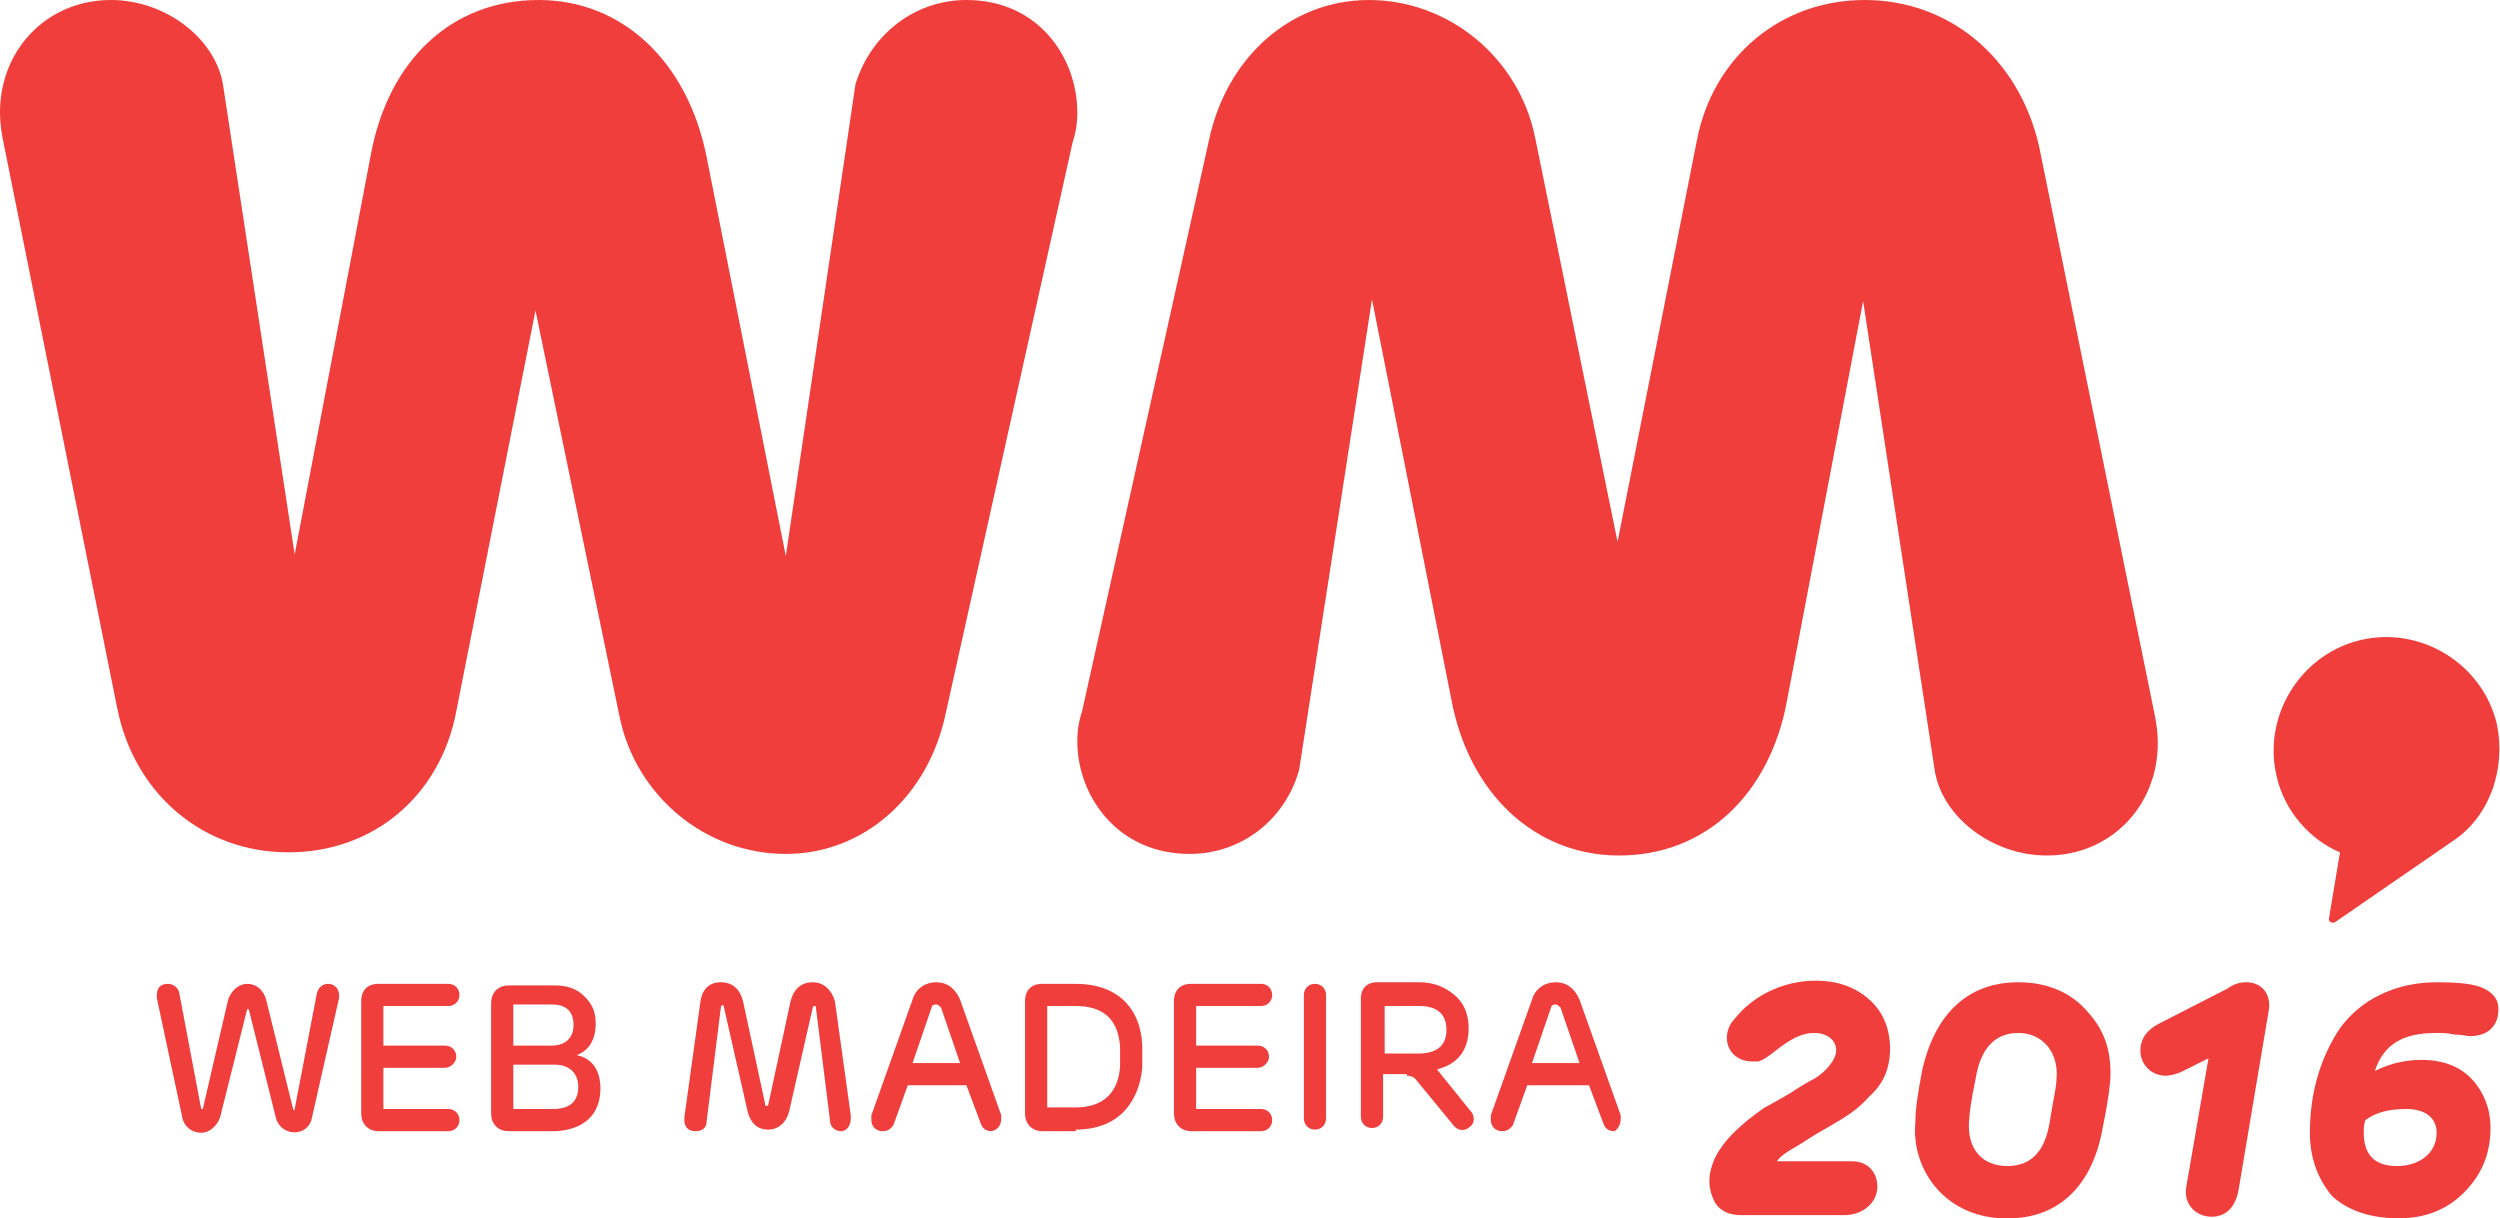 <?xml version="1.0" encoding="utf-8"?>
<!-- Generator: Adobe Illustrator 19.0.0, SVG Export Plug-In . SVG Version: 6.00 Build 0)  -->
<svg version="1.1" id="Camada_1" xmlns="http://www.w3.org/2000/svg" xmlns:xlink="http://www.w3.org/1999/xlink" x="0px" y="0px"
	 width="157.8px" height="76.9px" viewBox="0 0 157.8 76.9" style="enable-background:new 0 0 157.8 76.9;" xml:space="preserve">
<style type="text/css">
	.st0{fill:#EF3E3C;}
</style>
<path class="st0" d="M68,7.1c0,0.7-0.1,1.3-0.3,1.9l-8,36c-1.1,5.3-5.2,8.9-10.1,8.9c-5.1,0-9.5-3.7-10.5-8.7l-5.3-25.6l-5,25.3
	c-1,5.3-5.2,8.9-10.6,8.9c-5.3,0-9.7-3.6-10.8-9.1L0.2,8.9C0.1,8.4,0,7.8,0,7.1C0,3.1,3,0,7,0c3.5,0,6.7,2.5,7.1,5.5L18.6,35
	l4.8-25.2c1.1-6,5.1-9.8,10.6-9.8c5.3,0,9.4,3.9,10.6,9.9l5,25.2L54,5.3C55,2.1,57.8,0,61,0C65.6,0,68,3.7,68,7.1z M75.1,53.9
	c3.2,0,6-2.1,6.9-5.3l4.6-29.7l5,25.2c1.1,6,5.3,9.9,10.6,9.9c5.4,0,9.5-3.8,10.6-9.8l4.8-25.2l4.5,29.5c0.4,3,3.6,5.5,7.1,5.5
	c4,0,7-3.1,7-7.1c0-0.7-0.1-1.3-0.2-1.8l-7.3-35.9C127.4,3.6,123,0,117.7,0c-5.3,0-9.6,3.6-10.6,8.9l-5,25.3L96.9,8.7
	C95.9,3.7,91.5,0,86.4,0c-4.9,0-9,3.6-10.1,8.9l-8,36c-0.2,0.6-0.3,1.2-0.3,1.9C68,50.2,70.5,53.9,75.1,53.9z M9.9,62.8
	c0,0.1,0,0.1,0,0.2l1.6,7.5c0.1,0.6,0.6,1,1.2,1c0.5,0,1-0.4,1.2-1l1.7-6.8c0,0,0.1,0,0.1,0l1.7,6.8c0.3,1.3,2.1,1.3,2.3,0l1.7-7.5
	c0-0.1,0-0.1,0-0.2c0-0.4-0.3-0.7-0.7-0.7c-0.3,0-0.6,0.2-0.7,0.6L18.6,70c0,0.1-0.1,0.1-0.1,0l-1.7-6.9c-0.2-0.7-0.7-1-1.2-1
	c-0.5,0-1,0.4-1.2,1L12.8,70c0,0-0.1,0-0.1,0l-1.4-7.4c-0.1-0.3-0.4-0.5-0.7-0.5C10.1,62.1,9.9,62.4,9.9,62.8z M23.9,62.1
	c-0.7,0-1.1,0.4-1.1,1.1v7.1c0,0.6,0.4,1.1,1.1,1.1h4.4c0.4,0,0.7-0.3,0.7-0.7c0-0.4-0.3-0.7-0.7-0.7h-4.1v-2.6h3.9
	c0.3,0,0.7-0.3,0.7-0.7c0-0.4-0.3-0.7-0.7-0.7h-3.9v-2.5h4.1c0.4,0,0.7-0.3,0.7-0.7s-0.3-0.7-0.7-0.7H23.9z M37.9,68.7
	c0-1.1-0.5-1.9-1.5-2.1v0c0.8-0.3,1.2-1,1.2-2c0-0.7-0.2-1.2-0.7-1.7c-0.5-0.5-1.1-0.7-1.9-0.7h-2.9c-0.7,0-1.1,0.5-1.1,1.1v7
	c0,0.6,0.4,1.1,1.1,1.1h3C36.8,71.3,37.9,70.4,37.9,68.7z M32.4,63.4h2.4c0.9,0,1.4,0.4,1.4,1.3c0,0.8-0.5,1.3-1.4,1.3h-2.4V63.4z
	 M35,67.2c0.9,0,1.5,0.5,1.5,1.4c0,0.9-0.5,1.4-1.6,1.4h-2.5v-2.8H35z M53.7,70.6c0-0.1,0-0.1,0-0.2l-1-7.2C52.5,62.5,52,62,51.3,62
	c-0.7,0-1.2,0.4-1.4,1.2l-1.4,6.5c0,0.1-0.1,0.1-0.1,0.1c-0.1,0-0.1,0-0.1-0.1l-1.4-6.5c-0.2-0.8-0.7-1.2-1.4-1.2
	c-0.7,0-1.2,0.4-1.3,1.3l-1,7.2c0,0,0,0.1,0,0.2c0,0.4,0.2,0.7,0.7,0.7c0.4,0,0.7-0.2,0.7-0.6l0.9-7.2c0-0.2,0.2-0.2,0.2,0l1.5,6.6
	c0.2,0.7,0.6,1.1,1.3,1.1c0.6,0,1.1-0.4,1.3-1.1l1.5-6.6c0-0.1,0.1-0.1,0.1-0.1c0.1,0,0.1,0,0.1,0.1l0.9,7.2c0,0.3,0.3,0.6,0.7,0.6
	C53.4,71.4,53.7,71.1,53.7,70.6z M63.2,70.6c0-0.1,0-0.2,0-0.2l-2.6-7.3c-0.3-0.7-0.8-1.1-1.5-1.1c-0.7,0-1.3,0.4-1.5,1.1L55,70.4
	c0,0.1,0,0.2,0,0.3c0,0.4,0.3,0.7,0.7,0.7c0.3,0,0.5-0.1,0.7-0.4l0.9-2.5H61l0.9,2.4c0.1,0.3,0.3,0.5,0.7,0.5
	C63,71.3,63.2,71,63.2,70.6z M58.8,63.6c0-0.1,0.1-0.2,0.3-0.2c0.1,0,0.2,0.1,0.3,0.2l1.2,3.5h-3L58.8,63.6z M67.9,71.3
	c1.3,0,2.3-0.4,3-1.1c0.7-0.7,1.1-1.7,1.2-2.8c0-0.5,0-1,0-1.4c-0.1-2.4-1.6-3.9-4.2-3.9h-2.1c-0.7,0-1.1,0.4-1.1,1.1v7.1
	c0,0.6,0.4,1.1,1.1,1.1H67.9z M70.7,67.3c-0.1,1.6-1,2.6-2.8,2.6h-1.8v-6.4h1.8c1.8,0,2.7,0.9,2.8,2.6
	C70.7,66.4,70.7,66.8,70.7,67.3z M75.2,62.1c-0.7,0-1.1,0.4-1.1,1.1v7.1c0,0.6,0.4,1.1,1.1,1.1h4.4c0.4,0,0.7-0.3,0.7-0.7
	c0-0.4-0.3-0.7-0.7-0.7h-4.1v-2.6h3.9c0.3,0,0.7-0.3,0.7-0.7c0-0.4-0.3-0.7-0.7-0.7h-3.9v-2.5h4.1c0.4,0,0.7-0.3,0.7-0.7
	s-0.3-0.7-0.7-0.7H75.2z M82.3,70.6c0,0.4,0.3,0.7,0.7,0.7c0.4,0,0.7-0.3,0.7-0.7v-7.8c0-0.4-0.3-0.7-0.7-0.7
	c-0.4,0-0.7,0.3-0.7,0.7V70.6z M88.8,67.9c0.3,0,0.5,0.1,0.7,0.4l2.3,2.8c0.3,0.3,0.7,0.3,1,0c0.3-0.2,0.3-0.7,0-1l-2.1-2.6
	c1.2-0.3,2-1.1,2-2.6c0-0.9-0.3-1.6-0.9-2.1c-0.6-0.5-1.3-0.8-2.2-0.8h-2.7c-0.6,0-1,0.4-1,1v7.5c0,0.4,0.3,0.7,0.7,0.7
	c0.4,0,0.7-0.3,0.7-0.7v-2.7H88.8z M87.4,63.5h2.2c1.1,0,1.7,0.5,1.7,1.5c0,1-0.6,1.5-1.8,1.5h-2.1V63.5z M102.3,70.6
	c0-0.1,0-0.2,0-0.2l-2.6-7.3c-0.3-0.7-0.8-1.1-1.5-1.1c-0.7,0-1.3,0.4-1.5,1.1l-2.6,7.3c0,0.1,0,0.2,0,0.3c0,0.4,0.3,0.7,0.7,0.7
	c0.3,0,0.5-0.1,0.7-0.4l0.9-2.5h3.9l0.9,2.4c0.1,0.3,0.3,0.5,0.7,0.5C102.1,71.3,102.3,71,102.3,70.6z M97.9,63.6
	c0-0.1,0.1-0.2,0.3-0.2c0.1,0,0.2,0.1,0.3,0.2l1.2,3.5h-3L97.9,63.6z M112.1,73.4c0.2-0.4,0.7-0.7,1.4-1.1l1.1-0.7l0.7-0.4
	c1.2-0.7,1.9-1.1,2.7-2c0.9-0.8,1.3-1.8,1.3-3c0-1.2-0.4-2.3-1.3-3.1c-0.9-0.8-2-1.2-3.4-1.2c-2.1,0-4,1-5.1,2.4
	c-0.4,0.4-0.5,0.9-0.5,1.2c0,0.9,0.7,1.5,1.6,1.5c0.1,0,0.2,0,0.4,0c0.3-0.1,0.6-0.3,1.1-0.7c0.9-0.7,1.6-1.1,2.4-1.1
	c0.9,0,1.4,0.5,1.4,1.1c0,0.6-0.7,1.4-1.4,1.8c-0.4,0.2-0.9,0.5-1.5,0.9c-0.7,0.4-1.2,0.7-1.6,0.9c-1.9,1.3-3.1,2.6-3.4,3.9
	c-0.2,0.7-0.1,1.4,0.2,2c0.3,0.6,0.9,0.9,1.7,0.9h6.5c1.2,0,2.1-0.8,2.1-1.8c0-0.9-0.6-1.6-1.6-1.6H112.1z M126.8,76.9
	c2.9,0,5.2-1.8,5.9-5.6c0.2-1,0.4-2,0.5-3.1c0.1-1.7-0.3-3.1-1.4-4.3c-1-1.2-2.5-1.9-4.4-1.9c-3.1,0-5.3,1.9-6.1,5.7
	c-0.2,1.1-0.4,2.2-0.4,3.1C120.6,73.9,122.9,77,126.8,76.9z M126.7,73.6c-1.6,0-2.6-1.1-2.4-3c0-0.2,0.1-1.1,0.4-2.5
	c0.3-1.9,1.2-2.9,2.7-2.9c1.5,0,2.6,1.2,2.4,3c0,0.4-0.2,1.2-0.4,2.5C129.1,72.7,128.2,73.6,126.7,73.6z M139.6,76.8
	c0.9,0,1.5-0.6,1.7-1.7l1.9-11.3c0.2-1.1-0.5-1.8-1.4-1.8c-0.4,0-0.8,0.1-1.2,0.4l-4.3,2.2c-0.8,0.4-1.2,1-1.2,1.7
	c0,0.9,0.7,1.6,1.6,1.6c0.3,0,0.6-0.1,0.9-0.2l1.8-0.9l-1.4,8.1C137.8,76,138.6,76.8,139.6,76.8z M151.4,76.9c1.6,0,3-0.5,4.1-1.6
	c1.1-1.1,1.7-2.4,1.7-4.1c0-1.2-0.4-2.2-1.1-3c-0.8-0.9-1.9-1.3-3.3-1.3c-0.9,0-1.9,0.2-2.9,0.7c0.6-1.8,1.9-2.4,3.9-2.4
	c0.3,0,0.7,0,1.1,0.1c0.5,0,0.8,0.1,1,0.1c1.1,0,1.8-0.6,1.8-1.7c0-0.6-0.3-1-0.9-1.3c-0.6-0.3-1.6-0.4-3-0.4
	c-2.6,0-4.8,1.1-6.1,2.9c-1.2,1.8-1.9,4-1.9,6.6c0,1.6,0.5,2.9,1.4,4C148.2,76.4,149.6,76.9,151.4,76.9z M151.3,73.6
	c-1.3,0-2.1-0.6-2.1-2.1c0-0.3,0-0.5,0.1-0.8c0.7-0.5,1.5-0.7,2.6-0.7c1.1,0,1.9,0.5,1.9,1.5C153.8,72.8,152.7,73.6,151.3,73.6z
	 M157.6,45.7c-0.9-3.8-4.8-6.2-8.6-5.3c-3.8,0.9-6.2,4.8-5.3,8.6c0.5,2.2,2.1,4,4,4.8L147,58c0,0.2,0.2,0.3,0.4,0.2
	c0,0,7.4-5.1,7.4-5.1C157.1,51.6,158.2,48.6,157.6,45.7z"/>
</svg>
